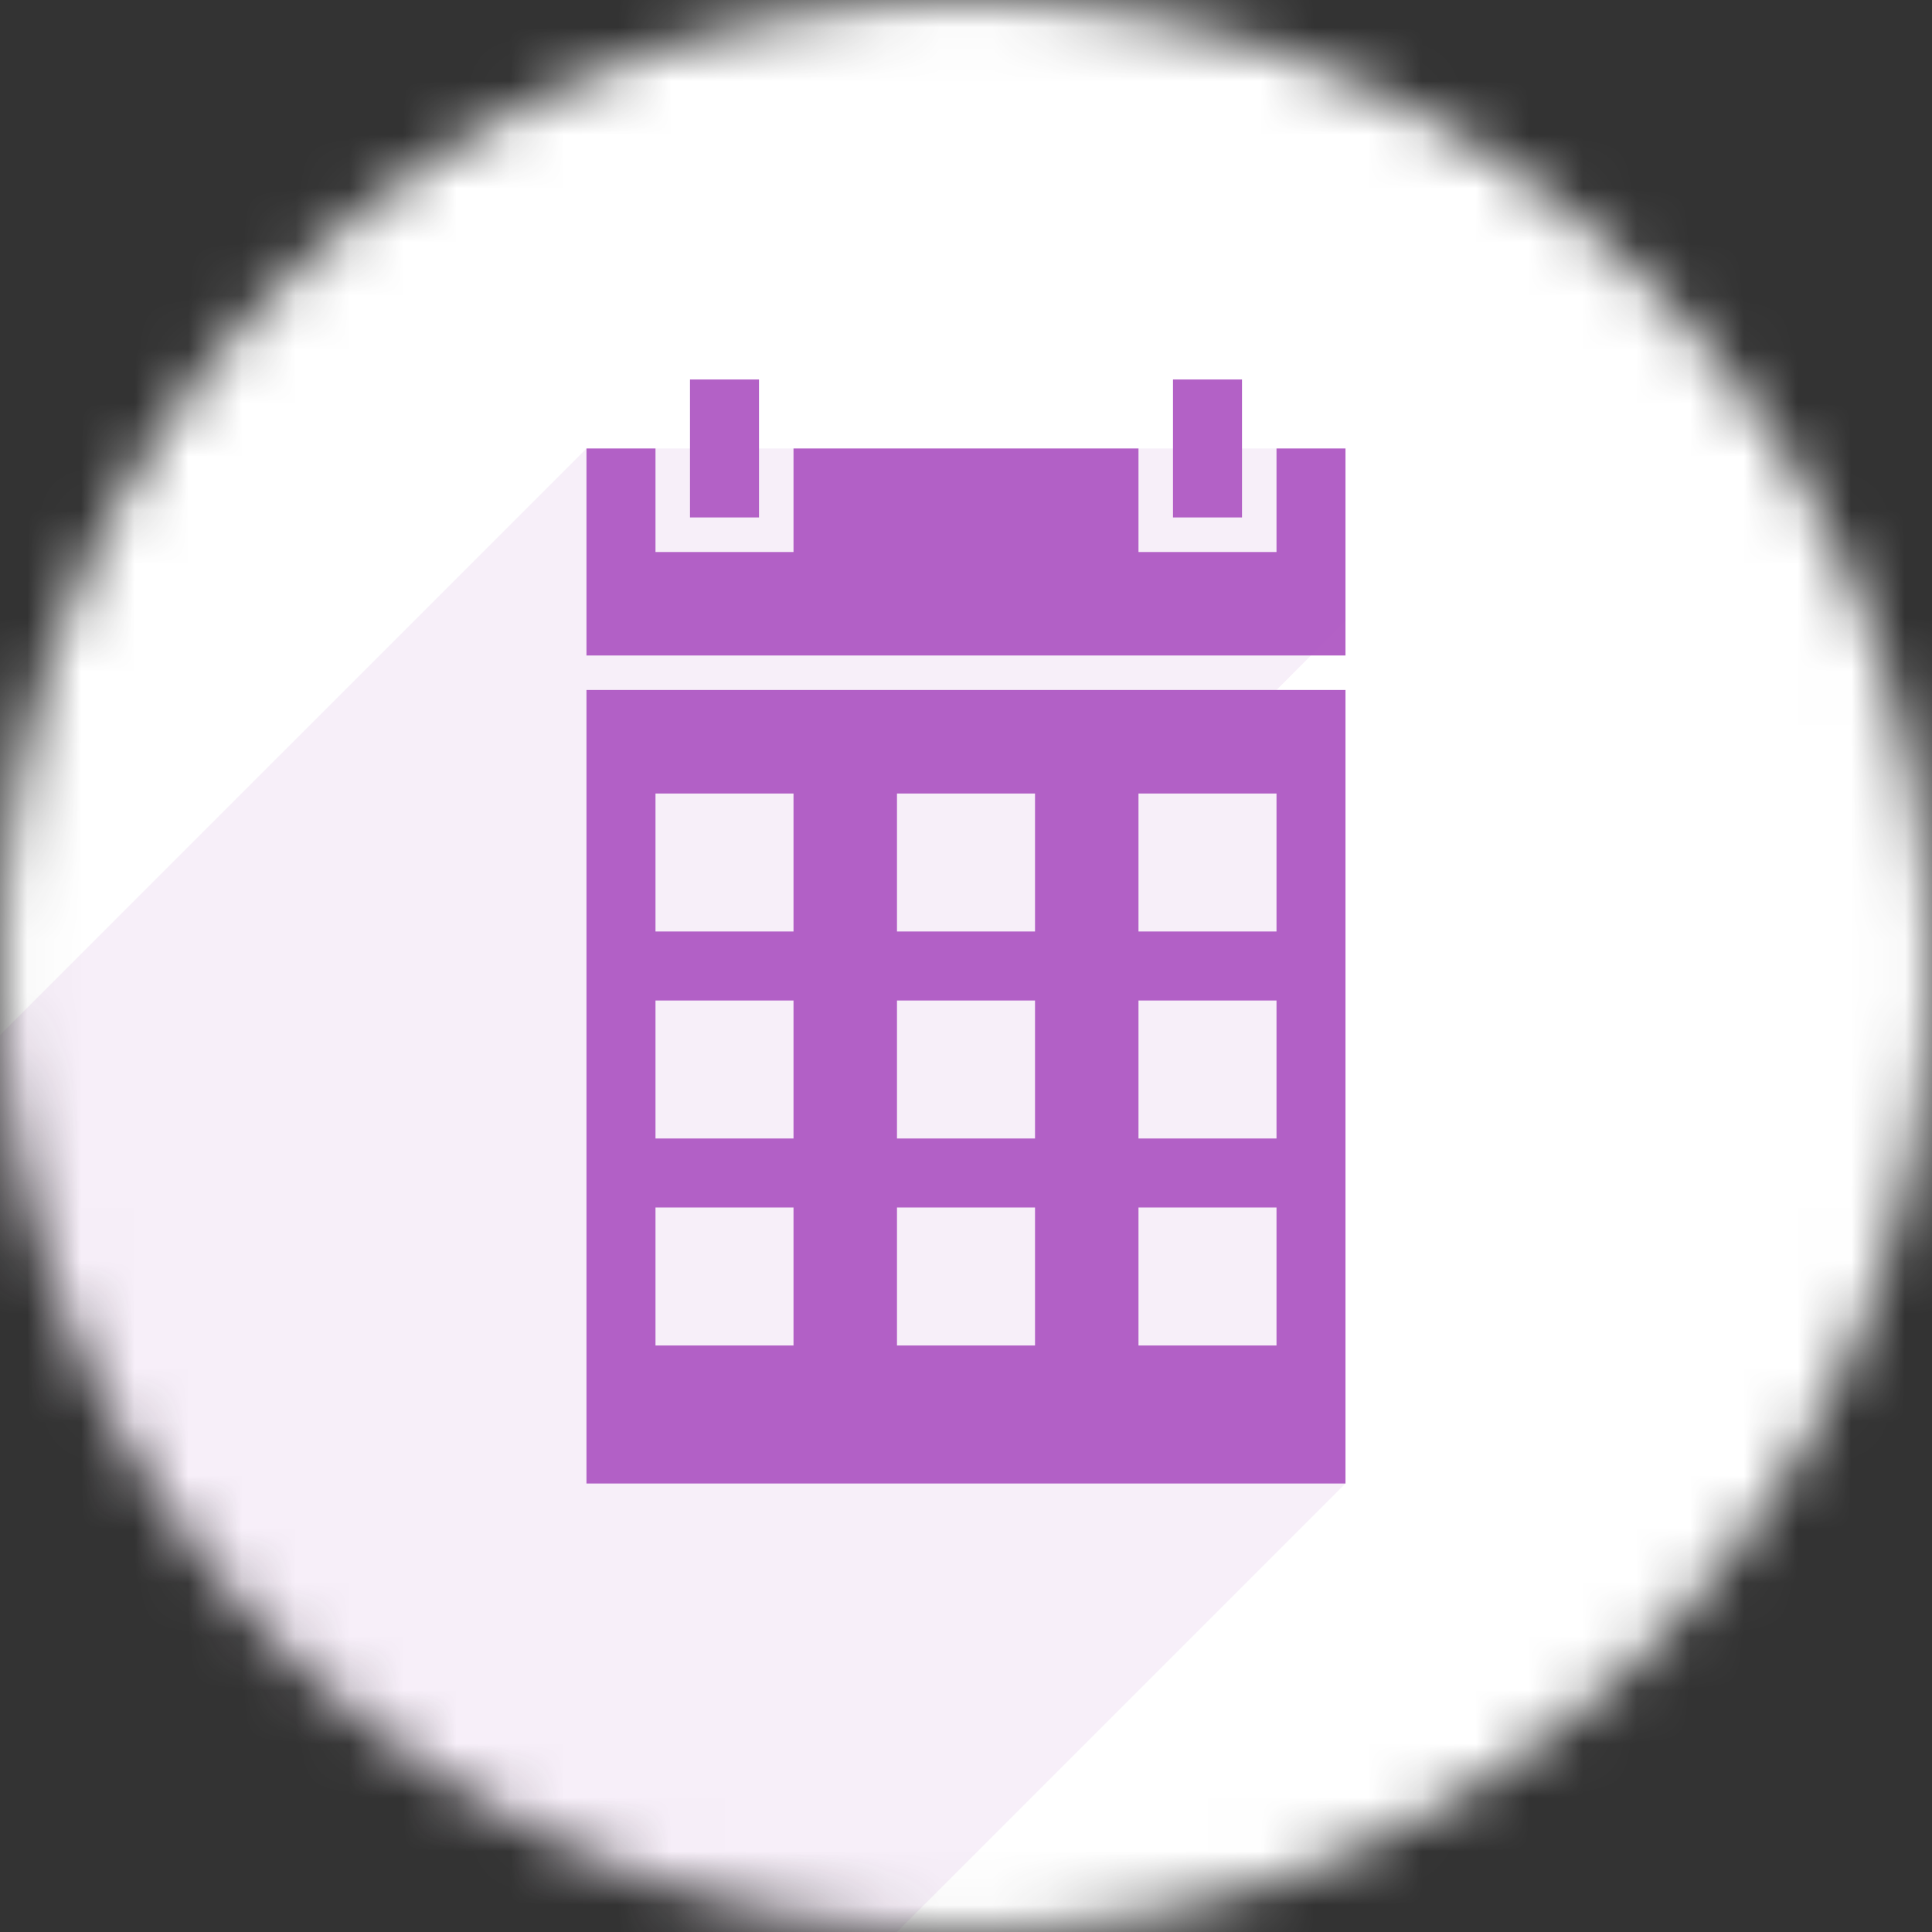 <svg width="36" height="36" viewBox="0 0 36 36" fill="none" xmlns="http://www.w3.org/2000/svg">
<rect x="0" y="0" width="36" height="36" fill="#333333" stroke="none"/>
<mask id="mask0" mask-type="alpha" maskUnits="userSpaceOnUse" x="0" y="0" width="36" height="36">
<circle cx="18" cy="18" r="18" fill="white"/>
</mask>
<g mask="url(#mask0)">
<path d="M36 0H0V36H36V0Z" fill="white"/>
<path d="M25.071 12.214V8.357H23.786V10.286H21.214V8.357H14.786V10.286H12.214V8.357H10.928V12.214H25.071Z" fill="#B361C6"/>
<path d="M10.928 12.857V27.643H25.071V12.857H10.928ZM14.786 17.357H12.214V14.786H14.786V17.357ZM19.286 17.357H16.714V14.786H19.286V17.357ZM23.786 17.357H21.214V14.786H23.786V17.357ZM14.786 21.214H12.214V18.643H14.786V21.214ZM19.286 21.214H16.714V18.643H19.286V21.214ZM23.786 21.214H21.214V18.643H23.786V21.214ZM14.786 25.071H12.214V22.5H14.786V25.071ZM19.286 25.071H16.714V22.5H19.286V25.071ZM23.786 25.071H21.214V22.5H23.786V25.071Z" fill="#B361C6"/>
<path opacity="0.1" d="M16.714 36H0V19.285L10.929 8.357H25.071V11.571L23.786 12.857H25.071V27.643L16.714 36Z" fill="#B361C6"/>
<rect x="12.857" y="7.071" width="1.286" height="2.571" fill="#B361C6"/>
<rect x="21.857" y="7.071" width="1.286" height="2.571" fill="#B361C6"/>
</g>
</svg>
